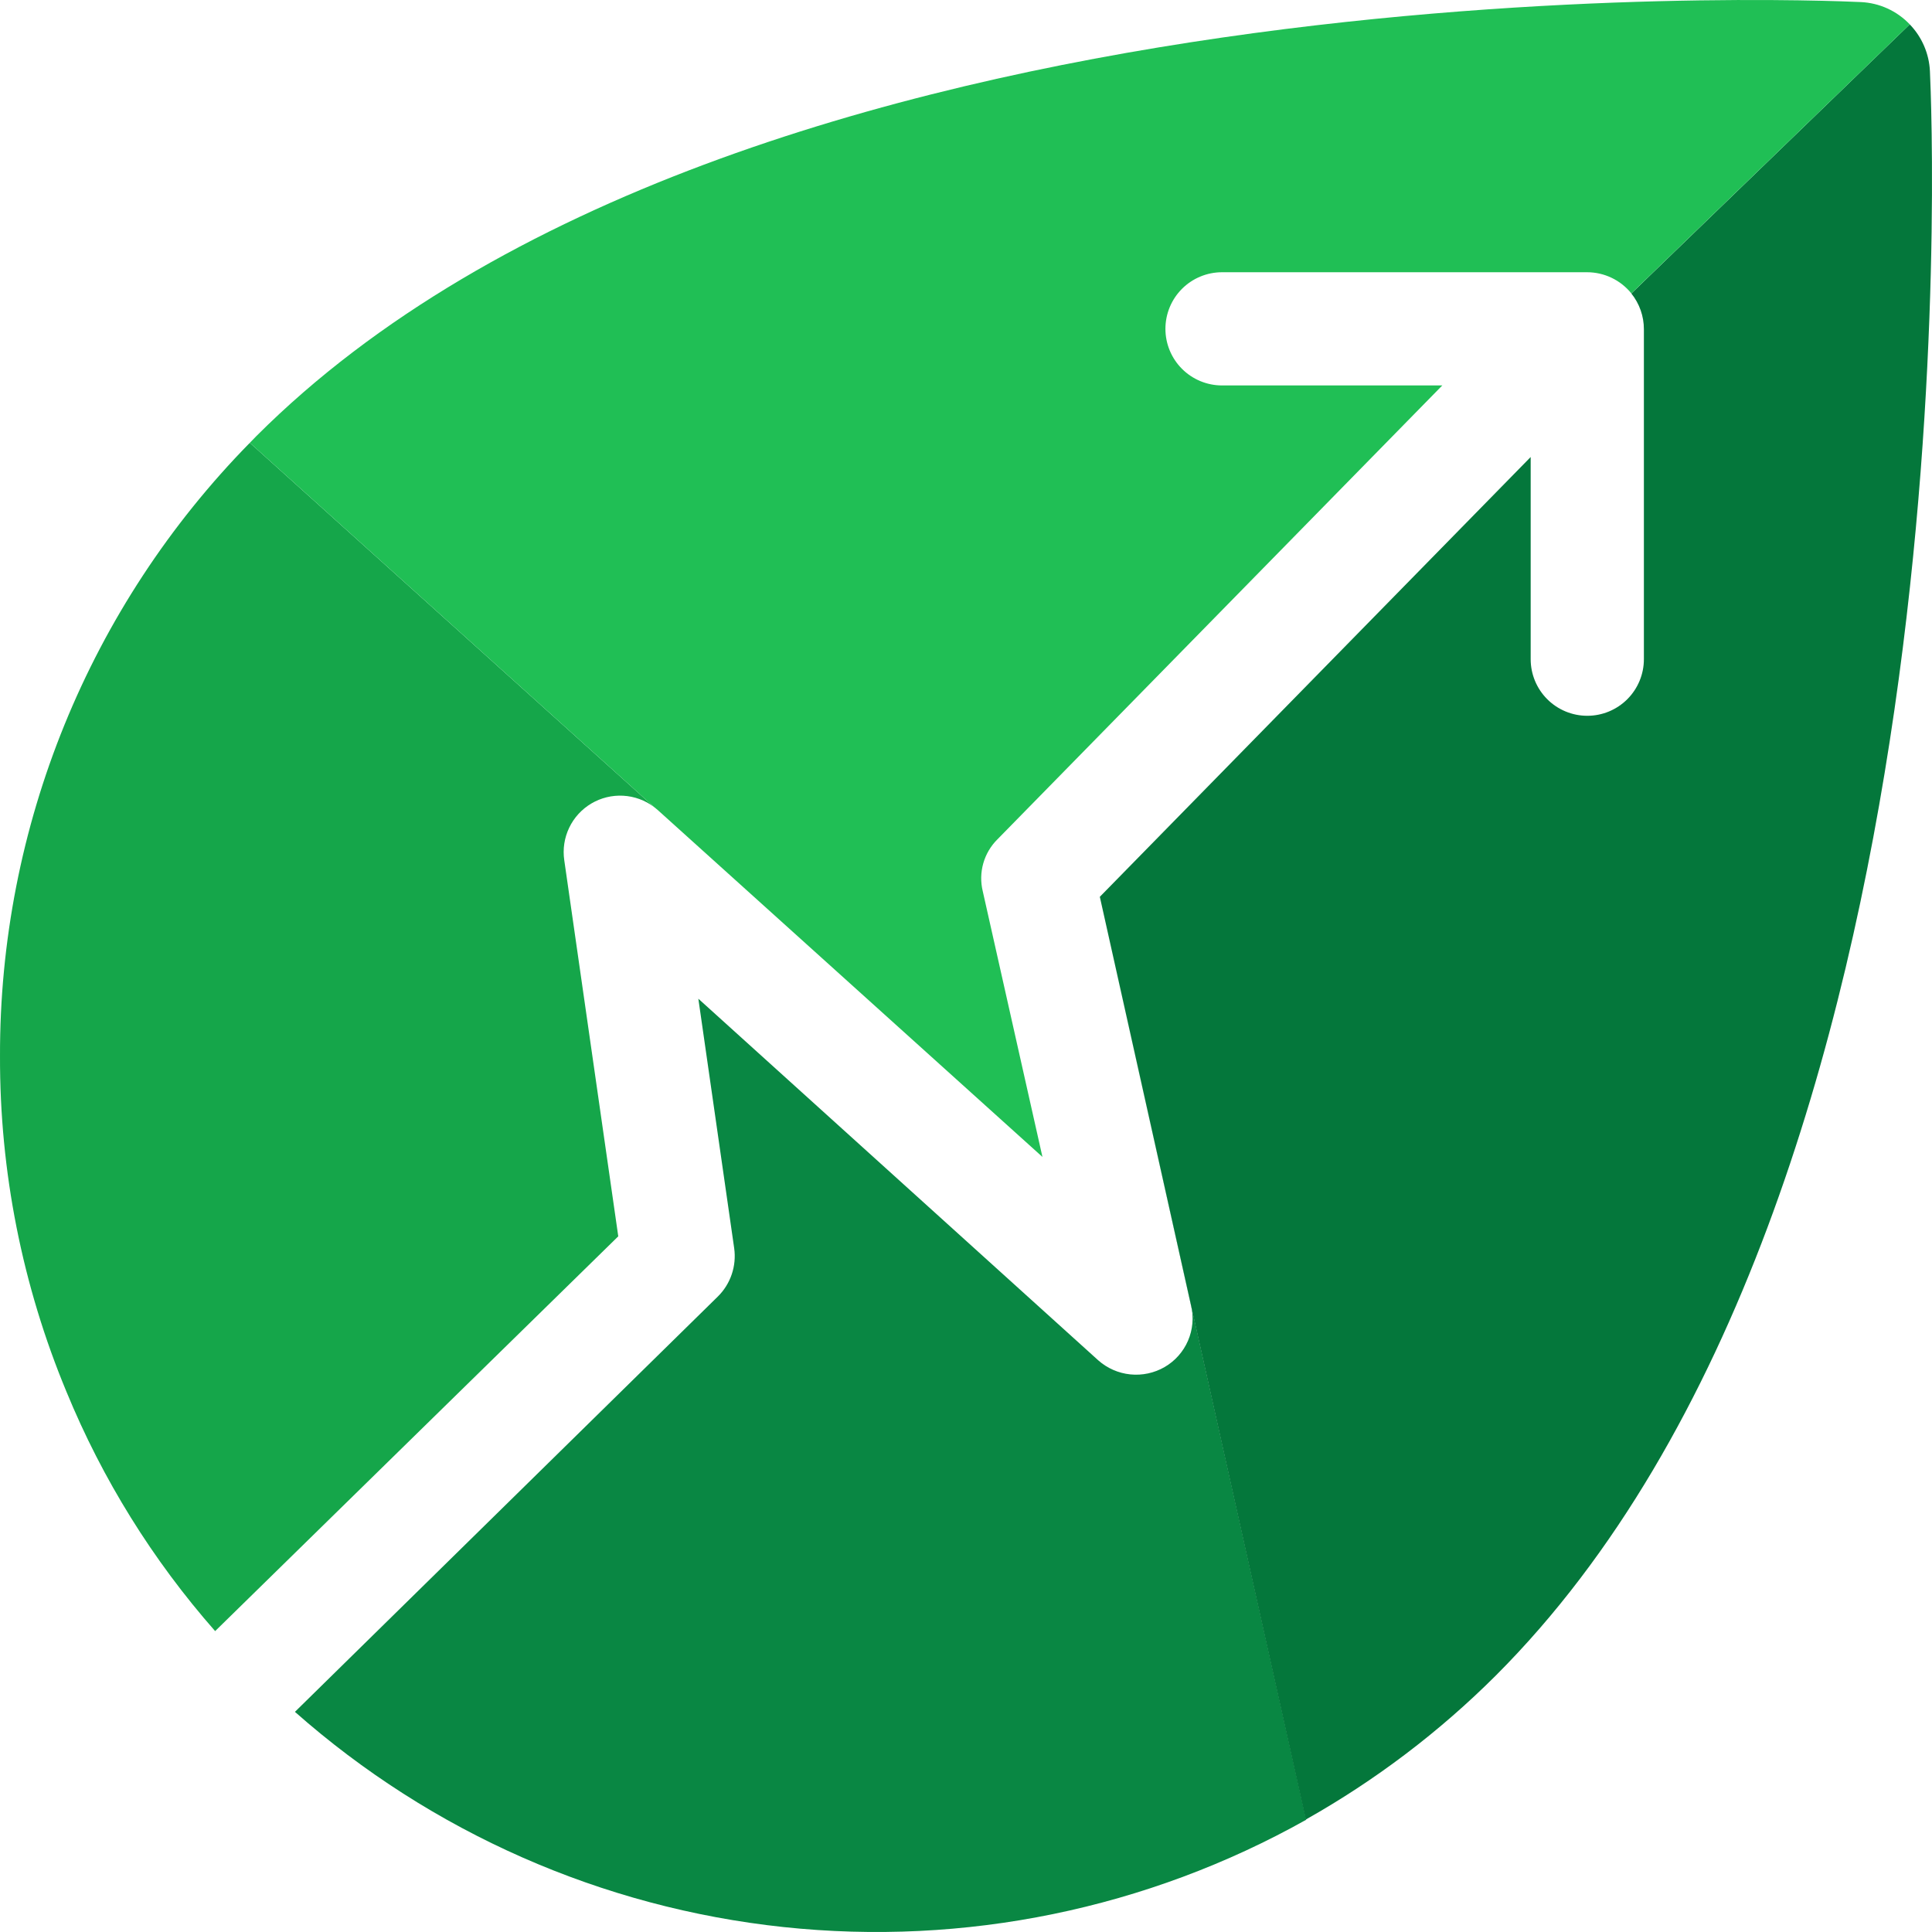 <svg width="400" height="400" viewBox="0 0 400 400" fill="none" xmlns="http://www.w3.org/2000/svg">
<g clip-path="url(#clip0_104_2)">
<path d="M246.608 270.329C247.176 272.753 246.95 275.296 245.963 277.582C244.977 279.869 243.282 281.778 241.128 283.028C238.979 284.272 236.492 284.806 234.021 284.555C231.55 284.304 229.222 283.279 227.367 281.628L144.585 206.773L152.005 258.43C152.26 260.244 152.087 262.094 151.5 263.83C150.913 265.566 149.929 267.141 148.625 268.429L61.062 354.423C89.332 379.402 124.671 394.971 162.183 398.973C199.696 402.976 237.525 395.213 270.429 376.761L227.707 185.675L246.608 270.329Z" fill="#098743"/>
<path d="M0.001 218.672C-0.069 242.514 4.609 266.131 13.761 288.147C21.205 306.257 31.607 323.004 44.542 337.703L128.005 255.969L116.824 178.094C116.49 175.804 116.844 173.466 117.841 171.378C118.838 169.289 120.433 167.543 122.424 166.362C124.414 165.182 126.711 164.619 129.022 164.746C131.334 164.873 133.555 165.684 135.405 167.075L51.722 91.68C18.461 125.569 -0.12 171.19 0.001 218.672Z" fill="#15A64A"/>
<path d="M399.572 14.766C399.409 11.125 397.923 7.669 395.392 5.046L337.75 60.763C339.435 62.86 340.353 65.471 340.35 68.162V136.477C340.35 139.585 339.116 142.566 336.918 144.764C334.72 146.962 331.738 148.196 328.63 148.196C325.522 148.196 322.54 146.962 320.342 144.764C318.144 142.566 316.91 139.585 316.91 136.477V94.62L227.707 185.674L270.348 376.721C284.754 368.611 297.989 358.58 309.689 346.903C409.492 247.11 400.012 24.205 399.572 14.766Z" fill="#04773B"/>
<path d="M385.233 0.427C375.793 -0.013 152.867 -9.492 53.064 90.301L51.724 91.681L135.406 167.075C135.666 167.295 135.946 167.495 136.186 167.715L215.828 239.53L203.468 184.514C203.009 182.619 203.045 180.637 203.574 178.759C204.103 176.882 205.107 175.172 206.488 173.795L298.611 79.801H253.01C249.901 79.801 246.92 78.567 244.722 76.369C242.524 74.171 241.289 71.19 241.289 68.082C241.289 64.974 242.524 61.993 244.722 59.795C246.92 57.598 249.901 56.363 253.01 56.363H328.572C330.332 56.362 332.07 56.755 333.658 57.513C335.247 58.271 336.645 59.374 337.752 60.743L395.394 5.047C392.733 2.249 389.091 0.592 385.233 0.427Z" fill="#20BF55"/>
</g>
<defs>
<clipPath id="clip0_104_2">
<rect width="400" height="400" fill="white"/>
</clipPath>
</defs>
</svg>
